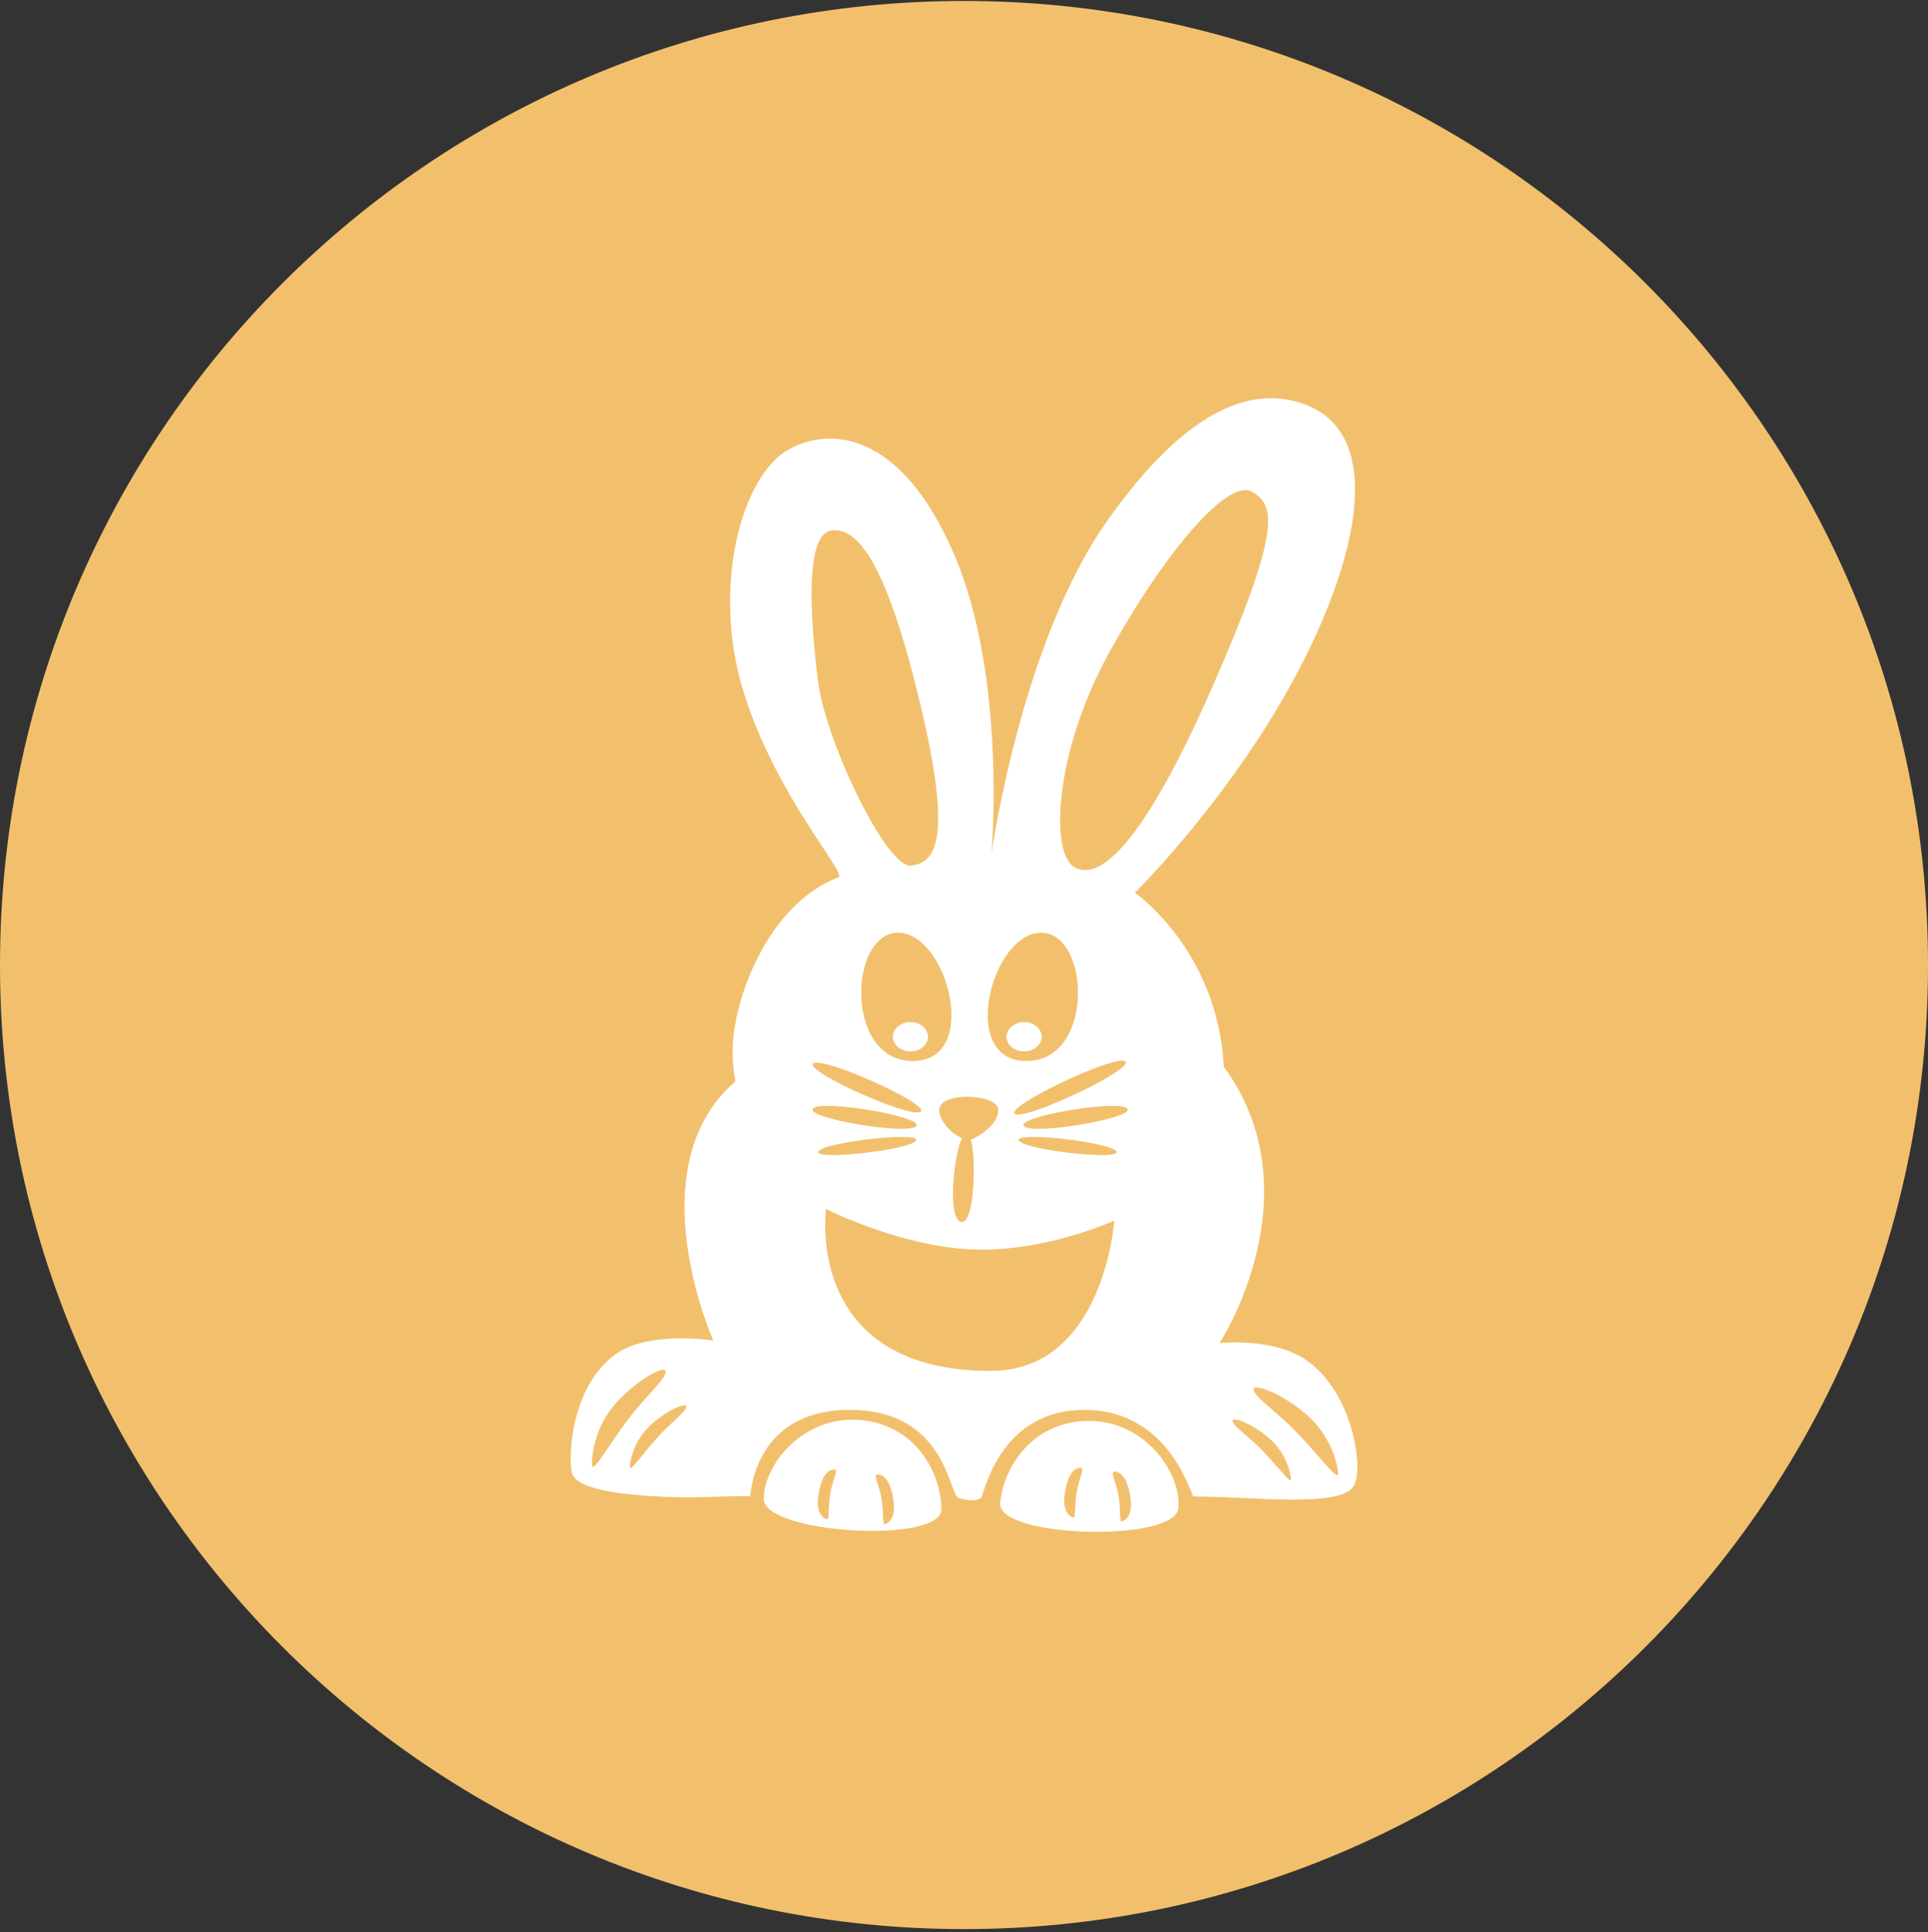 <?xml version="1.0" encoding="UTF-8" standalone="no"?>
<svg width="500px" height="501px" viewBox="0 0 500 501" version="1.1" xmlns="http://www.w3.org/2000/svg" xmlns:xlink="http://www.w3.org/1999/xlink" xmlns:sketch="http://www.bohemiancoding.com/sketch/ns">
    <rect x="0" y="0" width="500" height="501" fill="#333333" stroke="none"/>
    <!-- Generator: Sketch 3.3 (11970) - http://www.bohemiancoding.com/sketch -->
    <title>Rabbit</title>
    <desc>Created with Sketch.</desc>
    <defs></defs>
    <g id="Page-1" stroke="none" stroke-width="1" fill="none" fill-rule="evenodd" sketch:type="MSPage">
        <g id="Row-1" sketch:type="MSLayerGroup" transform="translate(-1878, -78.75)">
            <g id="Rabbit" transform="translate(1878, 79)" sketch:type="MSShapeGroup">
                <path d="M250,500 C388.071,500 500,388.071 500,250 C500,111.929 388.071,0 250,0 C111.929,0 0,111.929 0,250 C0,388.071 111.929,500 250,500 Z" fill="#F2C06C"></path>
                <path d="M251.797,295.244 C253.559,294.698 258.904,291.423 258.904,287.573 C258.904,283.356 243.579,282.675 243.579,287.573 C243.579,290.416 246.696,293.715 249.478,294.885 C247.254,299.643 245.695,315.501 249.178,316.588 C252.616,317.661 253.282,300.746 251.797,295.244 L251.797,295.244 Z M317.365,276.338 C315.802,246.11 294.325,231.253 294.325,231.253 C294.325,231.253 310.91,214.905 326.366,191.253 C349.299,156.162 362.775,113.952 338.631,104.709 C326.366,100.014 309.026,103.546 286.848,135.253 C264.671,166.961 257.115,221.253 257.115,221.253 C257.115,221.253 261.215,175.253 247.33,143.253 C233.445,111.253 215.049,110.493 204.607,116.253 C192.216,123.09 184.434,152.253 192.859,179.253 C201.283,206.253 219.793,226.353 217.424,227.253 C199,234.253 190,259.287 190,272.253 C190,274.946 190.245,277.587 190.724,280.159 C164.878,302.449 184.984,347.363 184.984,347.363 C184.984,347.363 168.116,344.678 159.475,351.051 C147.564,359.837 147.379,378.824 148.373,381.843 C149.849,386.325 162.797,387.672 176.365,388.034 C180.907,388.155 193.036,387.468 194.559,387.807 C194.672,387.832 195.187,365.361 220.338,365.361 C245.488,365.361 246.05,387.482 248.568,388.189 C250.738,388.798 252.866,389.218 254.423,388.189 C255.137,387.717 258.891,365.361 281.228,365.361 C303.566,365.361 308.853,387.807 309.523,387.807 C325.067,387.807 348.184,390.961 351.22,384.849 C353.556,380.149 350.943,361.489 339.307,352.833 C330.696,346.428 316.266,348.051 316.266,348.051 C316.266,348.051 341.537,309.433 317.365,276.338 L317.365,276.338 Z M236.279,224.221 C242.618,223.443 247.142,217.751 238.636,182.23 C230.13,146.71 222.795,136.421 215.654,137.298 C208.513,138.174 210.227,160.845 212.132,176.362 C214.037,191.878 229.94,224.999 236.279,224.221 Z M278.72,224.679 C285.317,228.335 296.659,218.359 314.482,177.719 C332.306,137.079 330.824,130.68 324.612,127.237 C318.4,123.793 302.091,142.917 287.801,168.695 C273.512,194.474 272.124,221.022 278.72,224.679 Z M236.721,274.898 C254.494,274.898 245.726,241.614 232.928,241.614 C220.13,241.614 218.947,274.898 236.721,274.898 Z M266.181,274.898 C248.408,274.898 257.175,241.614 269.973,241.614 C282.772,241.614 283.954,274.898 266.181,274.898 Z M236.111,272.39 C238.624,272.39 240.661,270.695 240.661,268.603 C240.661,266.512 238.624,264.816 236.111,264.816 C233.598,264.816 231.561,266.512 231.561,268.603 C231.561,270.695 233.598,272.39 236.111,272.39 Z M265.59,272.39 C268.103,272.39 270.14,270.695 270.14,268.603 C270.14,266.512 268.103,264.816 265.59,264.816 C263.077,264.816 261.04,266.512 261.04,268.603 C261.04,270.695 263.077,272.39 265.59,272.39 Z M214.22,313.253 C214.22,313.253 208.344,355.247 256.942,355.253 C286.313,355.257 288.984,316.253 288.984,316.253 C288.984,316.253 271.013,324.522 252.138,323.742 C233.262,322.963 214.22,313.253 214.22,313.253 Z M292.317,287.192 C294.721,289.595 267.975,294.21 265.572,291.807 C263.168,289.404 289.914,284.788 292.317,287.192 Z M289.549,298.397 C290.469,300.794 265.108,297.866 264.188,295.469 C263.268,293.072 288.629,296 289.549,298.397 Z M291.833,274.981 C294.38,276.9 265.745,290.506 263.199,288.587 C260.652,286.669 289.287,273.063 291.833,274.981 Z M210.851,287.192 C208.448,289.595 235.193,294.21 237.597,291.807 C240,289.404 213.254,284.788 210.851,287.192 Z M212.204,298.397 C211.284,300.794 236.644,297.866 237.564,295.469 C238.484,293.072 213.124,296 212.204,298.397 Z M210.942,275.528 C208.395,277.446 236.207,289.96 238.753,288.041 C241.299,286.122 213.488,273.609 210.942,275.528 Z M163.097,367.552 C167.495,361.784 172.857,357.179 172.636,355.383 C172.393,353.402 163.519,358.644 158.639,364.942 C154,370.927 153.332,377.887 153.563,379.769 C153.817,381.836 158.038,374.188 163.097,367.552 Z M170.671,372.325 C174.051,368.614 178.025,365.763 177.981,364.511 C177.933,363.131 171.499,366.209 167.755,370.257 C164.197,374.103 163.316,378.861 163.362,380.173 C163.412,381.613 166.783,376.595 170.671,372.325 Z M336.069,370.968 C331.002,365.779 325.118,361.862 325.118,360.052 C325.118,358.057 334.565,362.178 340.176,367.834 C345.509,373.21 347.021,380.036 347.021,381.932 C347.021,384.014 341.899,376.938 336.069,370.968 Z M327.221,375.741 C323.714,372.15 319.642,369.439 319.642,368.187 C319.642,366.806 326.18,369.658 330.063,373.572 C333.754,377.292 334.8,382.016 334.8,383.328 C334.8,384.769 331.255,379.872 327.221,375.741 Z M244.126,391.169 C244.126,382.135 237.847,369.36 223.197,367.997 C208.546,366.634 198.082,379.409 198.082,388.443 C198.082,397.476 244.126,400.202 244.126,391.169 Z M228.552,388.038 C229.161,391.298 228.871,394.989 229.314,394.989 C230.165,394.989 232.388,393.63 231.734,389.031 C231.079,384.432 229.612,382.08 227.491,382.08 C226.441,382.08 227.954,384.844 228.552,388.038 Z M215.372,386.757 C214.763,390.016 215.053,393.708 214.61,393.708 C213.759,393.708 211.536,392.348 212.191,387.75 C212.846,383.151 214.312,380.798 216.433,380.798 C217.483,380.798 215.97,383.562 215.372,386.757 Z M259.378,389.533 C260.167,380.513 267.552,368.305 282.3,368.224 C297.048,368.143 306.381,381.813 305.592,390.833 C304.803,399.853 258.589,398.553 259.378,389.533 Z M290.018,387.32 C290.627,390.579 290.337,394.271 290.781,394.271 C291.631,394.271 293.855,392.912 293.2,388.313 C292.545,383.714 291.078,381.362 288.957,381.362 C287.907,381.362 289.42,384.125 290.018,387.32 Z M279.276,386.32 C278.666,389.579 278.957,393.271 278.513,393.271 C277.662,393.271 275.439,391.912 276.094,387.313 C276.749,382.714 278.215,380.362 280.336,380.362 C281.386,380.362 279.873,383.125 279.276,386.32 Z" fill="#FFFFFF"></path>
            </g>
        </g>
    </g>
</svg>